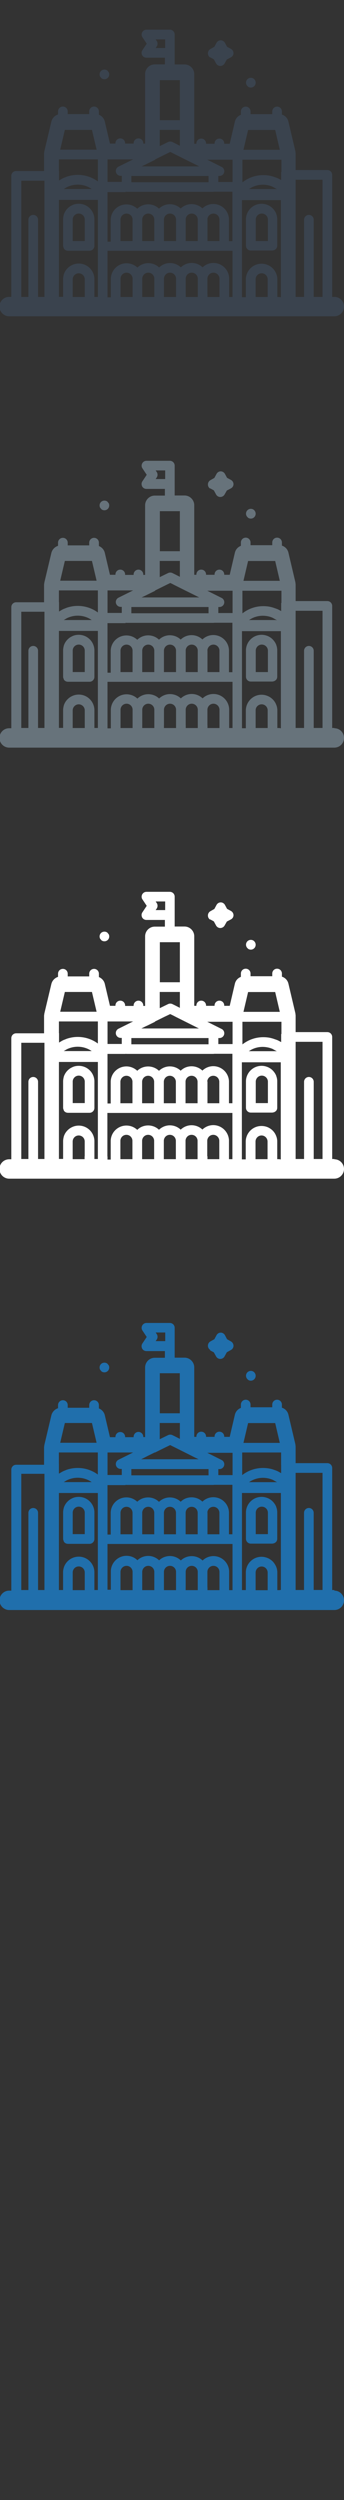 <svg width="32" height="232" viewBox="0 0 32 232" xmlns="http://www.w3.org/2000/svg"><rect x="0" y="0" width="32" height="232" fill="#333333" stroke="none"/><g fill="none"><path d="M9.44 127.264c.08.06.174.09.272.09.097 0 .19-.03.268-.088.175-.13.23-.37.134-.563l-.132-.16c-.155-.116-.383-.116-.538 0-.175.13-.23.37-.132.565l.13.156m13.622.773c.077.06.172.09.27.09.097 0 .19-.03.268-.09.105-.077.17-.198.18-.328.01-.14-.04-.26-.132-.36l-.046-.04c-.155-.12-.383-.12-.54 0-.113.08-.18.22-.18.36 0 .14.066.27.18.36m-3.544-2.73l.373.2.204.37c.08.15.23.24.394.24s.32-.09.4-.24l.21-.38.38-.21c.15-.08.24-.23.24-.39s-.09-.32-.23-.4l-.37-.21-.2-.38c-.08-.14-.23-.23-.39-.23s-.31.09-.39.24l-.2.37-.37.205c-.14.08-.23.23-.23.4s.09.316.23.395M5.93 143.05c.063.103.165.18.284.207l.1.012h2.02c.247 0 .448-.21.448-.45v-2.51c-.036-.79-.677-1.4-1.458-1.4-.238 0-.462.05-.66.16-.173.08-.325.21-.45.35-.127.15-.224.32-.283.51v.01c-.03.11-.05.23-.06.36v2.5c0 .08.03.16.06.22h.01zm.832-2.703c.02-.298.264-.53.562-.53.297 0 .543.232.56.53v2.02h-1.12v-2.02zm18.945-.485c-.072-.19-.182-.36-.32-.503-.127-.14-.28-.24-.448-.32-.19-.08-.39-.13-.6-.13-.78 0-1.42.61-1.46 1.39v2.5c0 .25.2.45.45.45h2.02l.03-.01c.13-.01.24-.08.32-.17.06-.08.09-.17.09-.28v-2.5c-.01-.16-.04-.31-.1-.45zm5.404 7.694h-.21V136.23c0-.25-.2-.45-.45-.45H27.5v-1.548l-.024-.208-.646-2.738c-.074-.316-.31-.56-.606-.652v-.29c0-.25-.2-.45-.45-.45s-.448.2-.448.45v.25h-2.02v-.25c0-.25-.2-.45-.447-.45-.25 0-.45.2-.45.45v.307c-.28.11-.49.34-.56.64l-.48 2.05h-.51v-.03c0-.25-.2-.45-.45-.45s-.45.2-.45.45v.03h-.79v-.03c0-.25-.2-.45-.45-.45s-.45.2-.45.45v.03h-.2v-6.45c0-.49-.41-.9-.9-.9h-.92v-2.77c0-.25-.2-.45-.45-.45h-2.17c-.17 0-.32.09-.4.24-.08.15-.07.33.02.46l.4.6-.4.6c-.1.14-.1.32-.03.47.08.15.23.24.4.24h1.72v.62h-.94c-.5 0-.9.41-.9.9v6.46h-.17v-.03c0-.24-.2-.45-.45-.45s-.45.21-.45.45v.04h-.79v-.03c0-.25-.2-.45-.45-.45s-.45.2-.45.45v.03h-.51l-.48-2.04c-.07-.29-.28-.52-.55-.63v-.31c0-.25-.2-.45-.45-.45s-.45.2-.45.45v.25h-2v-.25c0-.25-.2-.45-.45-.45s-.45.2-.45.45v.29c-.3.1-.54.34-.62.66l-.65 2.74-.03.21v1.64H1.5c-.247 0-.447.2-.447.45v11.23h-.2c-.497 0-.9.41-.9.9s.41.9.9.9H31.1c.5 0 .9-.4.9-.9s-.4-.9-.9-.9zm-6.2-5.188h-1.12v-2.02c.02-.3.27-.53.56-.53.3 0 .55.23.57.53v2.02zm-10.43-17.912l.1-.15c.1-.15.1-.35 0-.5l-.1-.15h.89v.8h-.88zM1.98 136.77h2.155v10.786H3.54v-7.163c0-.25-.2-.45-.45-.45s-.448.202-.448.45v7.163H1.98V136.77zm7.007-2.88H5.6l.433-1.836h2.52l.434 1.837zm3.398.9l-.69.342-.67.332c-.188.092-.287.303-.24.506.048.204.23.348.437.348h.106v.563h-1.325v-2.09h2.382zm2.485-2.736h1.862v1.475l-.45-.23-.245-.12c-.126-.06-.273-.06-.398 0l-.33.16-.45.22v-1.51zm6.764 2.737v2.1H20.31v-.56h.104c.208 0 .39-.14.437-.34.05-.2-.05-.41-.23-.5l-.66-.33-.68-.34h2.37zm1.015-.9l.43-1.83h2.52l.43 1.84h-3.38zm-10.97 3.9l.09.01h8.08l.09-.01h1.68v4.59h-.32v-2.05c-.04-.78-.68-1.39-1.46-1.39-.39 0-.75.16-1.01.41-.27-.25-.62-.4-1.01-.4s-.75.15-1.01.41c-.27-.25-.62-.4-1.01-.4s-.75.16-1.01.41c-.26-.255-.62-.41-1.01-.41s-.75.15-1.01.4c-.27-.25-.62-.404-1.01-.404-.78 0-1.43.61-1.46 1.396v2.055H10v-4.59h1.68zm.54-.9v-.56h7.18v.58h-7.18v-.01zm11.56 10.41v-1.4c.02-.29.26-.53.56-.53.3 0 .54.24.56.53v1.67h-1.12v-.26zm-10.55-6.94c.02-.3.26-.53.56-.53.3 0 .54.23.56.53v2.02h-1.12v-2.02zm2.02 0c.02-.3.26-.53.56-.53.3 0 .54.23.56.53v2.02h-1.12v-2.02zm2.02 0c.02-.3.26-.53.56-.53.3 0 .54.23.56.53v2.02h-1.12v-2.02zm2.02 0c.02-.3.26-.53.56-.53.29 0 .54.23.56.53v2.02H19.3v-2.02zm-6.96 2.02h-1.12v-2.02c.02-.3.26-.53.56-.53.3 0 .54.23.56.53v2.02zM10 147.3v-4.02h11.63v4.285h-.315v-1.76c-.038-.78-.678-1.4-1.46-1.4-.39 0-.748.158-1.01.41-.264-.252-.62-.406-1.012-.406-.39 0-.747.15-1.01.4-.263-.25-.62-.41-1.01-.41-.392 0-.75.15-1.012.4-.26-.25-.62-.41-1.01-.41s-.74.15-1.01.4c-.26-.26-.62-.41-1.01-.41-.78 0-1.42.61-1.46 1.39v1.76H10v-.27zm1.21 0v-1.46c.02-.298.265-.53.56-.53.3 0 .545.23.563.53v1.726H11.21v-.264zm2.02 0v-1.46c.02-.298.265-.53.56-.53.3 0 .546.23.564.53v1.726H13.23v-.264zm2.02 0v-1.46c.02-.298.266-.53.563-.53.298 0 .544.23.562.53v1.726H15.25v-.264zm2.023 0v-1.46c.018-.298.263-.53.56-.53.3 0 .545.23.563.53v1.726H17.27v-.264zm2.02 0v-1.46c.02-.298.264-.53.562-.53.297 0 .542.23.56.53v1.726H19.3v-.264zm-11.41 0v.265h-1.12v-1.67c.02-.3.263-.53.56-.53.298 0 .544.23.56.53v1.406zm18.164.265h-.25v-1.7c-.01-.16-.04-.31-.098-.453-.08-.19-.19-.36-.32-.5-.13-.13-.28-.237-.45-.313-.19-.08-.39-.13-.6-.13-.78 0-1.42.61-1.46 1.39v1.7h-.36v-9.01h3.62v9h-.11zm-.35-10.02h-2.53c.375-.26.824-.404 1.3-.404.16 0 .315.02.467.05.154.03.304.08.447.14l.32.18.07.04h-.06zM14.41 134.8l.91-.45.168-.082.136-.065.205-.1.2.1.13.064.17.085.6.3.3.15.68.34.21.107.36.17h-5.35l.36-.18.21-.11.69-.34zm-7.75 2.74h-.73l.283-.168c.142-.07.293-.126.45-.166.182-.047.372-.072.567-.072.476 0 .924.145 1.3.406H6.663zm-1.182 1.01h3.624v9.005H8.78v-1.703c-.035-.782-.676-1.395-1.457-1.395-.238 0-.462.058-.66.16-.173.087-.325.207-.45.353-.127.147-.224.323-.283.516v.008c-.034.116-.057.235-.063.36v1.702H5.48v-9.007zm20.675-2.607v.767l-.105-.06-.212-.117-.13-.057-.32-.114c-.145-.044-.295-.078-.447-.1-.16-.023-.31-.035-.47-.035-.72 0-1.4.24-1.94.664v-2.1h3.62v1.15zm-11.286-8.507h1.86v3.716h-1.86v-3.714zm-9.39 8.432v-1.08H9.1v2.05c-.533-.393-1.184-.612-1.873-.612-.19 0-.38.017-.565.05-.153.03-.303.066-.45.116l-.282.114-.162.08-.284.166H5.48v-.885zM30 147.55h-.82v-7.16c0-.25-.202-.45-.45-.45-.247 0-.448.202-.448.45v7.163H27.5V136.68h2.503v10.875z" fill="#206FAC"/><path d="M9.44 87.264c.08.06.174.09.272.09.097 0 .19-.03.268-.088.175-.13.23-.37.134-.563l-.132-.16c-.155-.116-.383-.116-.538 0-.175.13-.23.37-.132.565l.13.156m13.622.773c.077.06.172.09.27.09.097 0 .19-.03.268-.09.105-.077.17-.198.18-.328.01-.14-.04-.26-.132-.36l-.046-.04c-.155-.12-.383-.12-.54 0-.113.08-.18.22-.18.36 0 .14.066.27.18.36M19.52 85.3l.373.206.204.375c.08.15.23.24.394.24s.32-.09.4-.23l.21-.37.38-.2c.15-.08.24-.23.24-.39s-.09-.31-.23-.39l-.37-.2-.2-.37c-.08-.14-.23-.23-.39-.23s-.31.09-.39.24l-.2.37-.37.21c-.14.08-.23.23-.23.4s.09.32.23.398M5.93 103.05c.063.103.165.18.284.207l.1.012h2.02c.247 0 .448-.21.448-.45v-2.51c-.036-.79-.677-1.4-1.458-1.4-.238 0-.462.05-.66.16-.173.08-.325.21-.45.35-.127.15-.224.32-.283.51v.01c-.03.11-.05.23-.06.36v2.5c0 .08.03.16.06.22h.01zm.832-2.703c.02-.298.264-.53.562-.53.297 0 .543.232.56.53v2.02h-1.12v-2.02zm18.945-.485c-.072-.19-.182-.36-.32-.503-.127-.14-.28-.24-.448-.32-.19-.08-.39-.13-.6-.13-.78 0-1.42.61-1.46 1.39v2.5c0 .25.2.45.45.45h2.02l.03-.01c.13-.01.24-.08.32-.17.06-.08.09-.17.09-.28v-2.5c-.01-.16-.04-.31-.1-.45zm5.404 7.694h-.21V96.23c0-.25-.2-.45-.45-.45H27.5v-1.548l-.024-.208-.646-2.738c-.074-.316-.31-.56-.606-.652v-.29c0-.25-.2-.45-.45-.45s-.448.2-.448.45v.25h-2.02v-.25c0-.25-.2-.45-.447-.45-.25 0-.45.2-.45.45v.307c-.28.11-.49.34-.56.64l-.48 2.05h-.51v-.03c0-.25-.2-.45-.45-.45s-.45.2-.45.45v.03h-.79v-.03c0-.25-.2-.45-.45-.45s-.45.2-.45.45v.03h-.2v-6.46c0-.49-.41-.9-.9-.9h-.92v-2.77c0-.25-.2-.45-.45-.45h-2.17c-.17 0-.32.09-.4.24-.08.15-.07.33.02.46l.4.6-.4.6c-.1.14-.1.32-.03.47.08.15.23.24.4.24h1.72v.62h-.94c-.5 0-.9.41-.9.9v6.46h-.17v-.04c0-.24-.2-.45-.45-.45s-.45.21-.45.45v.04h-.79v-.04c0-.25-.2-.45-.45-.45s-.45.2-.45.45v.03h-.51l-.48-2.04c-.07-.29-.28-.52-.55-.63v-.31c0-.25-.2-.45-.45-.45s-.45.2-.45.45v.25h-2v-.25c0-.25-.2-.45-.45-.45s-.45.2-.45.45v.29c-.3.1-.54.34-.62.66l-.65 2.73-.03.21v1.64H1.5c-.247 0-.447.2-.447.45v11.24h-.2c-.497 0-.9.4-.9.9s.41.9.9.9H31.1c.5 0 .9-.41.9-.9s-.4-.9-.9-.9zm-6.2-5.188h-1.12v-2.02c.02-.3.27-.53.56-.53.3 0 .55.23.57.53v2.02zM14.48 84.456l.1-.15c.1-.15.1-.35 0-.5l-.1-.15h.885v.8h-.885zM1.98 96.77h2.155v10.786H3.54v-7.163c0-.25-.2-.45-.45-.45s-.448.202-.448.45v7.163H1.98V96.77zm7.007-2.88H5.6l.433-1.836h2.52l.434 1.837zm3.398.9l-.69.342-.67.332c-.188.092-.287.303-.24.506.048.204.23.348.437.348h.106v.563h-1.325v-2.09h2.382zm2.485-2.736h1.862v1.475l-.45-.23-.245-.12c-.126-.06-.273-.06-.398 0l-.33.16-.45.22v-1.51zm6.764 2.737v2.1H20.31v-.56h.104c.208 0 .39-.14.437-.34.05-.2-.05-.41-.23-.5l-.66-.33-.68-.34h2.37zm1.015-.9l.43-1.83h2.52l.43 1.84h-3.38zm-10.97 3.9l.09.01h8.08l.09-.01h1.68v4.59h-.32v-2.05c-.04-.78-.68-1.39-1.46-1.39-.39 0-.75.16-1.01.41-.27-.25-.62-.4-1.01-.4s-.75.15-1.01.41c-.27-.25-.62-.4-1.01-.4s-.75.16-1.01.41c-.26-.25-.62-.403-1.01-.403s-.75.15-1.01.4c-.27-.25-.62-.405-1.01-.405-.78 0-1.43.61-1.46 1.39v2.05H10v-4.6h1.68zm.54-.9v-.56h7.18v.58h-7.18v-.01zm11.55 10.41v-1.4c.02-.29.26-.53.56-.53.3 0 .54.24.56.53v1.67h-1.12v-.26zm-10.55-6.94c.02-.3.26-.53.56-.53.3 0 .54.23.56.53v2.02h-1.12v-2.02zm2.02 0c.02-.3.26-.53.56-.53.29 0 .54.23.56.53v2.02h-1.12v-2.02zm2.02 0c.01-.3.26-.53.56-.53.3 0 .54.23.56.53v2.02h-1.12v-2.02zm2.02 0c.02-.3.26-.53.56-.53.3 0 .54.23.56.53v2.02h-1.1v-2.02zm-6.96 2.02H11.2v-2.02c.02-.3.265-.53.56-.53.3 0 .545.23.563.53v2.02zm-2.33 4.92v-4.02h11.63v4.29h-.32v-1.76c-.04-.78-.68-1.4-1.46-1.4-.39 0-.75.16-1.01.41-.27-.25-.62-.4-1.01-.4s-.75.16-1.01.41c-.27-.25-.62-.4-1.01-.4s-.75.16-1.01.41c-.26-.25-.62-.4-1.01-.4s-.75.15-1.01.41c-.27-.25-.62-.4-1.01-.4-.78 0-1.43.61-1.46 1.398v1.76H10v-.265zm1.21 0v-1.46c.02-.3.26-.53.56-.53.3 0 .54.23.56.53v1.73H11.2v-.26zm2.02 0v-1.46c.02-.3.26-.53.56-.53.3 0 .54.23.56.53v1.73h-1.12v-.26zm2.02 0v-1.46c.02-.3.26-.53.56-.53.3 0 .54.23.56.53v1.73h-1.12v-.26zm2.02 0v-1.46c.02-.3.26-.53.56-.53.3 0 .54.23.56.53v1.73h-1.12v-.26zm2.02 0v-1.46c.02-.3.26-.53.56-.53.29 0 .54.23.56.53v1.73h-1.1v-.26zm-11.41 0v.27H6.76v-1.67c.02-.3.264-.53.56-.53.3 0 .545.23.56.53v1.41zm18.16.27h-.24v-1.7c-.01-.16-.04-.31-.1-.45-.07-.19-.18-.36-.32-.5-.13-.13-.28-.23-.45-.31-.19-.08-.39-.12-.6-.12-.78 0-1.42.61-1.46 1.4v1.7h-.36v-9.01h3.62v9.01h-.11zm-.35-10.02h-2.53c.37-.26.82-.4 1.29-.4.16 0 .32.02.47.05.16.03.31.08.45.14l.32.18.06.04h-.06zM14.41 94.8l.91-.45.17-.08.136-.064.205-.1.21.1.13.065.17.09.6.3.3.15.68.34.22.11.36.18h-5.35l.36-.18.22-.1.69-.34zm-7.75 2.74h-.73l.28-.164c.144-.073.295-.128.45-.168.184-.047.374-.072.57-.072.475 0 .923.144 1.3.405H6.663zm-1.18 1.01h3.625v9.006h-.323v-1.703c-.036-.784-.677-1.397-1.458-1.397-.238 0-.462.058-.66.16-.173.087-.325.207-.45.353-.127.14-.224.32-.283.51v.01c-.03.11-.05.23-.06.36v1.7h-.39v-9zm20.676-2.606v.767l-.105-.06-.21-.11-.13-.05-.32-.11c-.14-.04-.29-.08-.44-.1-.15-.02-.31-.03-.46-.03-.72 0-1.39.24-1.94.67v-2.1h3.63v1.15zM14.87 87.437h1.862v3.716H14.87v-3.716zM5.48 95.87v-1.08h3.625v2.05c-.534-.394-1.185-.613-1.874-.613-.19 0-.38.017-.56.05-.15.03-.3.066-.45.116l-.28.112h-.01l-.16.08-.28.166v.01-.88zm24.523 11.685h-.82v-7.163c0-.25-.202-.45-.45-.45-.247 0-.448.202-.448.45v7.163H27.5V96.68h2.503v10.875z" fill="#fff"/><path d="M9.44 47.264c.08.06.174.09.272.09.097 0 .19-.03.268-.088.175-.13.23-.37.134-.563l-.132-.16c-.155-.116-.383-.116-.538 0-.175.13-.23.37-.132.565l.13.156m13.622.773c.077.06.172.09.27.09.097 0 .19-.03.268-.09.105-.077.17-.198.18-.328.01-.14-.04-.26-.132-.36l-.046-.04c-.155-.12-.383-.12-.54 0-.113.08-.18.22-.18.36 0 .14.066.27.18.36M19.52 45.3l.373.206.204.375c.08.15.23.24.394.24s.32-.09.4-.23l.21-.37.38-.2c.15-.08.24-.23.24-.39s-.09-.31-.23-.39l-.37-.2-.2-.37c-.08-.14-.23-.23-.39-.23s-.31.09-.39.24l-.2.37-.37.21c-.14.08-.23.23-.23.4s.09.32.23.398M5.93 63.05c.063.103.165.18.284.207l.1.012h2.02c.247 0 .448-.21.448-.45v-2.51c-.036-.79-.677-1.4-1.458-1.4-.238 0-.462.05-.66.16-.173.08-.325.21-.45.35-.127.15-.224.32-.283.51v.01c-.03.11-.05.23-.06.36v2.5c0 .08.03.16.06.22h.01zm.832-2.703c.02-.298.264-.53.562-.53.297 0 .543.232.56.53v2.02h-1.12v-2.02zm18.945-.485c-.072-.19-.182-.36-.32-.503-.127-.14-.28-.24-.448-.32-.19-.08-.39-.13-.6-.13-.78 0-1.42.61-1.46 1.39v2.5c0 .25.2.45.45.45h2.02l.03-.01c.13-.01.24-.08.32-.17.06-.08.09-.17.09-.28v-2.5c-.01-.16-.04-.31-.1-.46zm5.404 7.694h-.21V56.23c0-.25-.2-.45-.45-.45H27.5v-1.548l-.024-.208-.646-2.738c-.074-.316-.31-.56-.606-.652v-.29c0-.25-.2-.45-.45-.45s-.448.2-.448.45v.25h-2.02v-.25c0-.25-.2-.45-.447-.45-.25 0-.45.2-.45.45v.307c-.28.11-.49.34-.56.64l-.48 2.05h-.51v-.03c0-.25-.2-.45-.45-.45s-.45.2-.45.45v.03h-.79v-.03c0-.25-.2-.45-.45-.45s-.45.2-.45.45v.03h-.2v-6.46c0-.49-.41-.9-.9-.9h-.92v-2.77c0-.25-.2-.45-.45-.45h-2.17c-.17 0-.32.09-.4.24-.08.15-.07.33.02.46l.4.6-.4.6c-.1.14-.1.32-.03.47.08.15.23.24.4.24h1.72v.62h-.94c-.5 0-.9.41-.9.9v6.46h-.17v-.04c0-.24-.2-.45-.45-.45s-.45.21-.45.45v.04h-.79v-.04c0-.25-.2-.45-.45-.45s-.45.2-.45.45v.03h-.51l-.48-2.04c-.07-.29-.28-.52-.55-.63v-.31c0-.25-.2-.45-.45-.45s-.45.2-.45.45v.25h-2v-.25c0-.25-.2-.45-.45-.45s-.45.2-.45.45v.29c-.3.1-.54.34-.62.66l-.65 2.73-.03.21v1.64H1.5c-.247 0-.447.2-.447.45v11.24h-.2c-.497 0-.9.4-.9.9s.41.9.9.9H31.1c.5 0 .9-.4.9-.9s-.4-.9-.9-.9zm-6.2-5.188h-1.12v-2.02c.02-.3.27-.53.56-.53.3 0 .55.23.57.53v2.02zM14.48 44.456l.1-.15c.1-.15.1-.35 0-.5l-.1-.15h.885v.8h-.885zM1.98 56.77h2.155v10.786H3.54v-7.163c0-.25-.2-.45-.45-.45s-.448.202-.448.45v7.163H1.98V56.77zm7.007-2.88H5.6l.433-1.836h2.52l.434 1.837zm3.398.9l-.69.342-.67.332c-.188.092-.287.303-.24.506.048.204.23.348.437.348h.106v.563h-1.325v-2.09h2.382zm2.485-2.736h1.862v1.475l-.45-.23-.245-.12c-.126-.06-.273-.06-.398 0l-.33.16-.45.22v-1.51zm6.764 2.737v2.1H20.31v-.56h.104c.208 0 .39-.14.437-.34.05-.2-.05-.41-.23-.5l-.66-.33-.68-.34h2.37zm1.015-.9l.43-1.83h2.52l.43 1.84h-3.38zm-10.97 3.9l.09.01h8.08l.09-.01h1.68v4.59h-.32v-2.06c-.04-.78-.68-1.39-1.46-1.39-.39 0-.75.16-1.01.41-.27-.25-.62-.4-1.01-.4s-.75.16-1.01.41c-.27-.25-.62-.4-1.01-.4s-.75.16-1.01.41c-.26-.25-.62-.4-1.01-.4s-.75.16-1.01.41c-.27-.25-.62-.402-1.01-.402-.78 0-1.43.61-1.46 1.398v2.06H10v-4.6h1.68zm.54-.9v-.56h7.18v.58h-7.18v-.01zM23.78 67.3v-1.41c.014-.297.26-.53.56-.53.3 0 .54.233.56.53v1.67h-1.12v-.265zm-10.55-6.95c.018-.298.264-.53.56-.53.3 0 .545.232.563.53v2.02H13.23v-2.02zm2.02 0c.02-.298.265-.53.562-.53.298 0 .544.232.562.53v2.02H15.25v-2.02zm2.022 0c.018-.298.263-.53.56-.53.3 0 .545.232.563.53v2.02h-1.12v-2.02zm2.02 0c.02-.298.264-.53.562-.53.294 0 .54.232.56.53v2.02H19.3v-2.02zm-6.96 2.02H11.21v-2.02c.018-.298.264-.53.56-.53.3 0 .544.232.562.53v2.02zM10 67.294v-4.02h11.63v4.287h-.313V65.8c-.04-.784-.68-1.398-1.46-1.398-.39 0-.75.153-1.01.406-.267-.253-.62-.407-1.015-.407-.39 0-.747.16-1.01.41-.263-.25-.62-.4-1.01-.4-.392 0-.75.16-1.012.41-.26-.25-.62-.4-1.01-.4s-.747.16-1.01.41c-.262-.25-.62-.4-1.01-.4-.78 0-1.422.62-1.46 1.4v1.76H10v-.27zm1.213 0v-1.46c.018-.296.264-.53.56-.53.3 0 .544.233.562.53v1.728h-1.123v-.265zm2.02 0v-1.46c.018-.296.264-.53.56-.53.3 0 .545.233.563.53v1.728h-1.124v-.265zm2.02 0v-1.46c.02-.296.265-.53.562-.53.298 0 .544.233.562.53v1.728H15.25v-.265zm2.022 0v-1.46c.018-.296.263-.53.56-.53.3 0 .545.233.563.53v1.728h-1.12v-.265zm2.02 0v-1.46c.02-.296.264-.53.562-.53.294 0 .54.233.56.53v1.728H19.3v-.265zm-11.41 0v.267H6.762v-1.67c.02-.29.264-.53.562-.53.297 0 .543.24.56.53v1.41zm18.164.267h-.25v-1.7c-.01-.16-.04-.31-.1-.45-.07-.19-.18-.36-.32-.5-.13-.13-.28-.24-.45-.31-.18-.08-.38-.13-.6-.13-.78 0-1.42.62-1.46 1.4v1.71h-.36v-9.01h3.62v9.01h-.11zm-.34-10.02h-2.54c.37-.26.82-.4 1.29-.4.16 0 .31.02.47.05.15.03.3.08.45.15l.32.18.06.04h-.06zM14.42 54.8l.91-.45.165-.082.136-.067.21-.1.21.1.13.07.18.09.6.3.3.15.69.34.22.11.36.18h-5.36l.36-.17.22-.11.69-.34zm-7.758 2.74h-.73l.282-.167c.142-.072.293-.127.45-.167.182-.047.372-.072.567-.072.48 0 .93.145 1.3.406H6.66zM5.48 58.55h3.625v9.006h-.323v-1.703c-.036-.784-.677-1.397-1.458-1.397-.238 0-.462.058-.66.16-.173.087-.325.207-.45.353-.127.14-.224.32-.283.51v.01c-.03.11-.05.23-.06.36v1.7h-.39v-9zm20.676-2.606v.767l-.105-.06-.21-.11-.13-.05-.32-.11c-.14-.04-.29-.08-.44-.1-.15-.02-.31-.03-.46-.03-.72 0-1.39.24-1.94.67v-2.1h3.63v1.15zM14.87 47.437h1.862v3.716H14.87v-3.716zM5.48 55.87v-1.08h3.625v2.05c-.534-.394-1.185-.613-1.874-.613-.19 0-.38.017-.56.05-.15.03-.3.066-.45.116l-.28.112h-.01l-.16.08-.28.166v.01-.88zm24.523 11.685h-.82v-7.163c0-.25-.202-.45-.45-.45-.247 0-.448.202-.448.45v7.163H27.5V56.68h2.503v10.875z" fill="#67737B"/><path d="M9.44 7.264c.08.06.174.09.272.09.097 0 .19-.03.268-.088.175-.13.23-.37.134-.563l-.132-.16c-.155-.116-.383-.116-.538 0-.175.13-.23.37-.132.565l.13.156m13.622.773c.077.06.172.09.27.09.097 0 .19-.03.268-.09.105-.077.17-.198.18-.328.01-.14-.04-.26-.132-.36l-.046-.04c-.155-.12-.383-.12-.54 0-.113.08-.18.22-.18.36 0 .14.066.27.18.36M19.52 5.3l.373.206.204.375c.08.15.23.24.394.24s.32-.09.4-.23l.21-.37.38-.2c.15-.08.24-.23.24-.39s-.09-.31-.23-.39l-.37-.2-.2-.37c-.08-.14-.23-.23-.39-.23s-.31.09-.39.23l-.2.37-.37.21c-.14.08-.23.23-.23.4s.09.32.23.4M5.93 23.05c.063.103.165.18.284.207l.1.012h2.02c.247 0 .448-.21.448-.45v-2.51c-.036-.79-.677-1.4-1.458-1.4-.238 0-.462.05-.66.16-.173.08-.325.21-.45.35-.127.15-.224.32-.283.51v.01c-.03.11-.05.23-.06.36v2.5c0 .08.03.16.06.22h.01zm.832-2.703c.02-.298.264-.53.562-.53.297 0 .543.232.56.53v2.02h-1.12v-2.02zm18.945-.485c-.072-.19-.182-.36-.32-.503-.127-.14-.28-.24-.448-.32-.19-.08-.39-.13-.6-.13-.78 0-1.42.61-1.46 1.39v2.5c0 .25.2.45.45.45h2.02l.03-.01c.13-.01.24-.08.32-.17.06-.08.09-.17.09-.28v-2.5c-.01-.16-.04-.31-.1-.46zm5.404 7.694h-.21V16.23c0-.25-.2-.45-.45-.45H27.5v-1.548l-.024-.208-.646-2.738c-.074-.316-.31-.56-.606-.652v-.29c0-.25-.2-.45-.45-.45s-.448.2-.448.45v.25h-2.02v-.25c0-.25-.2-.45-.447-.45-.25 0-.45.2-.45.45v.307c-.28.11-.49.34-.56.64l-.48 2.05h-.51v-.03c0-.25-.2-.45-.45-.45s-.45.2-.45.45v.03h-.79v-.03c0-.25-.2-.45-.45-.45s-.45.2-.45.45v.03h-.2V6.88c0-.498-.41-.9-.9-.9h-.92V3.204c0-.25-.2-.45-.45-.45h-2.17c-.17 0-.32.092-.4.238-.08.146-.07.324.02.462l.4.6-.4.6c-.1.14-.1.317-.03.463.08.146.23.238.4.238h1.72v.62h-.94c-.5 0-.9.403-.9.9v6.453h-.17v-.035c0-.248-.2-.45-.45-.45s-.45.202-.45.45v.032h-.79v-.033c0-.248-.2-.45-.45-.45s-.45.202-.45.45v.032h-.51l-.48-2.046c-.07-.294-.28-.525-.55-.63v-.31c0-.25-.2-.45-.45-.45s-.45.2-.45.45v.25h-2v-.25c0-.25-.2-.45-.45-.45s-.45.2-.45.45v.288c-.3.093-.54.337-.62.655l-.65 2.74-.03.21v1.64H1.5c-.25 0-.45.2-.45.45v11.23h-.2c-.5 0-.9.41-.9.9s.41.9.9.9H31.1c.5 0 .9-.4.9-.9s-.4-.9-.9-.9zm-6.2-5.188h-1.12v-2.02c.02-.3.27-.53.56-.53.3 0 .55.23.57.53v2.02zM14.48 4.456l.1-.15c.1-.15.1-.35 0-.5l-.1-.15h.885v.8h-.885zM1.98 16.77h2.155v10.786H3.54v-7.163c0-.25-.2-.45-.45-.45s-.448.202-.448.45v7.163H1.98V16.77zm7.007-2.88H5.6l.433-1.836h2.52l.434 1.837zm3.398.9l-.69.342-.67.332c-.188.092-.287.303-.24.506.048.204.23.348.437.348h.106v.563h-1.325v-2.09h2.382zm2.485-2.736h1.862v1.475l-.45-.23-.245-.12c-.126-.06-.273-.06-.398 0l-.33.16-.45.22v-1.51zm6.764 2.737v2.1H20.31v-.56h.104c.208 0 .39-.14.437-.34.05-.2-.05-.41-.23-.5l-.66-.33-.68-.34h2.37zm1.015-.9l.43-1.83h2.52l.43 1.84h-3.38zm-10.97 3.9l.09.01h8.08l.09-.01h1.68v4.59h-.32v-2.06c-.04-.78-.68-1.39-1.46-1.39-.39 0-.75.16-1.01.41-.27-.25-.62-.4-1.01-.4s-.75.16-1.01.41c-.27-.25-.62-.4-1.01-.4s-.75.16-1.01.41c-.26-.25-.62-.4-1.01-.4s-.75.16-1.01.41c-.27-.25-.62-.402-1.01-.402-.78 0-1.43.61-1.46 1.398v2.06H10v-4.6h1.68zm.54-.9v-.56h7.18v.58h-7.18v-.01zM23.78 27.3v-1.41c.014-.297.26-.53.56-.53.3 0 .54.233.56.53v1.67h-1.12v-.265zm-10.55-6.95c.018-.298.264-.53.56-.53.3 0 .545.232.563.53v2.02H13.23v-2.02zm2.02 0c.02-.298.265-.53.562-.53.298 0 .544.232.562.53v2.02H15.25v-2.02zm2.022 0c.018-.298.263-.53.56-.53.3 0 .545.232.563.53v2.02h-1.12v-2.02zm2.02 0c.02-.298.264-.53.562-.53.294 0 .54.232.56.53v2.02H19.3v-2.02zm-6.96 2.02H11.21v-2.02c.018-.298.264-.53.56-.53.3 0 .544.232.562.53v2.02zM10 27.294v-4.02h11.63v4.287h-.313V25.8c-.04-.784-.68-1.398-1.46-1.398-.39 0-.75.153-1.01.406-.267-.253-.62-.407-1.015-.407-.39 0-.747.16-1.01.41-.263-.25-.62-.4-1.01-.4-.392 0-.75.16-1.012.41-.26-.25-.62-.4-1.01-.4s-.747.16-1.01.41c-.262-.25-.62-.4-1.01-.4-.78 0-1.422.62-1.46 1.4v1.76H10v-.27zm1.213 0v-1.46c.018-.296.264-.53.56-.53.3 0 .544.233.562.53v1.728h-1.123v-.265zm2.02 0v-1.46c.018-.296.264-.53.56-.53.3 0 .545.233.563.53v1.728h-1.124v-.265zm2.02 0v-1.46c.02-.296.265-.53.562-.53.298 0 .544.233.562.53v1.728H15.25v-.265zm2.022 0v-1.46c.018-.296.263-.53.56-.53.3 0 .545.233.563.53v1.728h-1.12v-.265zm2.02 0v-1.46c.02-.296.264-.53.562-.53.294 0 .54.233.56.53v1.728H19.3v-.265zm-11.41 0v.267H6.762v-1.67c.02-.29.264-.53.562-.53.297 0 .543.24.56.53v1.41zm18.164.267h-.25v-1.7c-.01-.16-.04-.31-.1-.45-.07-.19-.18-.36-.32-.5-.13-.13-.28-.24-.45-.31-.18-.08-.38-.13-.6-.13-.78 0-1.42.62-1.46 1.4v1.71h-.36v-9.01h3.62v9.01h-.11zm-.34-10.02h-2.54c.37-.26.82-.4 1.29-.4.16 0 .31.02.47.05.15.03.3.08.45.15l.32.18.06.04h-.06zM14.42 14.8l.91-.45.165-.082.136-.067.21-.1.21.1.13.07.18.09.6.3.3.15.69.34.22.11.36.18h-5.36l.36-.17.22-.11.69-.34zm-7.758 2.74h-.73l.282-.167c.142-.072.293-.127.45-.167.182-.047.372-.072.567-.072.48 0 .93.145 1.3.406H6.66zM5.48 18.55h3.625v9.006h-.323v-1.703c-.036-.784-.677-1.397-1.458-1.397-.238 0-.462.058-.66.16-.173.087-.325.207-.45.353-.127.14-.224.32-.283.51v.01c-.03.11-.05.23-.06.36v1.7h-.39v-9zm20.676-2.606v.767l-.105-.06-.21-.11-.13-.05-.32-.11c-.14-.04-.29-.08-.44-.1-.15-.02-.31-.03-.46-.03-.72 0-1.39.24-1.94.67v-2.1h3.63v1.15zM14.87 7.437h1.862v3.716H14.87V7.437zM5.48 15.87v-1.08h3.625v2.05c-.534-.394-1.185-.613-1.874-.613-.19 0-.38.017-.56.05-.15.03-.3.066-.45.116l-.28.112h-.01l-.16.08-.28.166v.01-.88zm24.523 11.685h-.82v-7.163c0-.25-.202-.45-.45-.45-.247 0-.448.202-.448.45v7.163H27.5V16.68h2.503v10.875z" fill="#3A434E"/></g></svg>